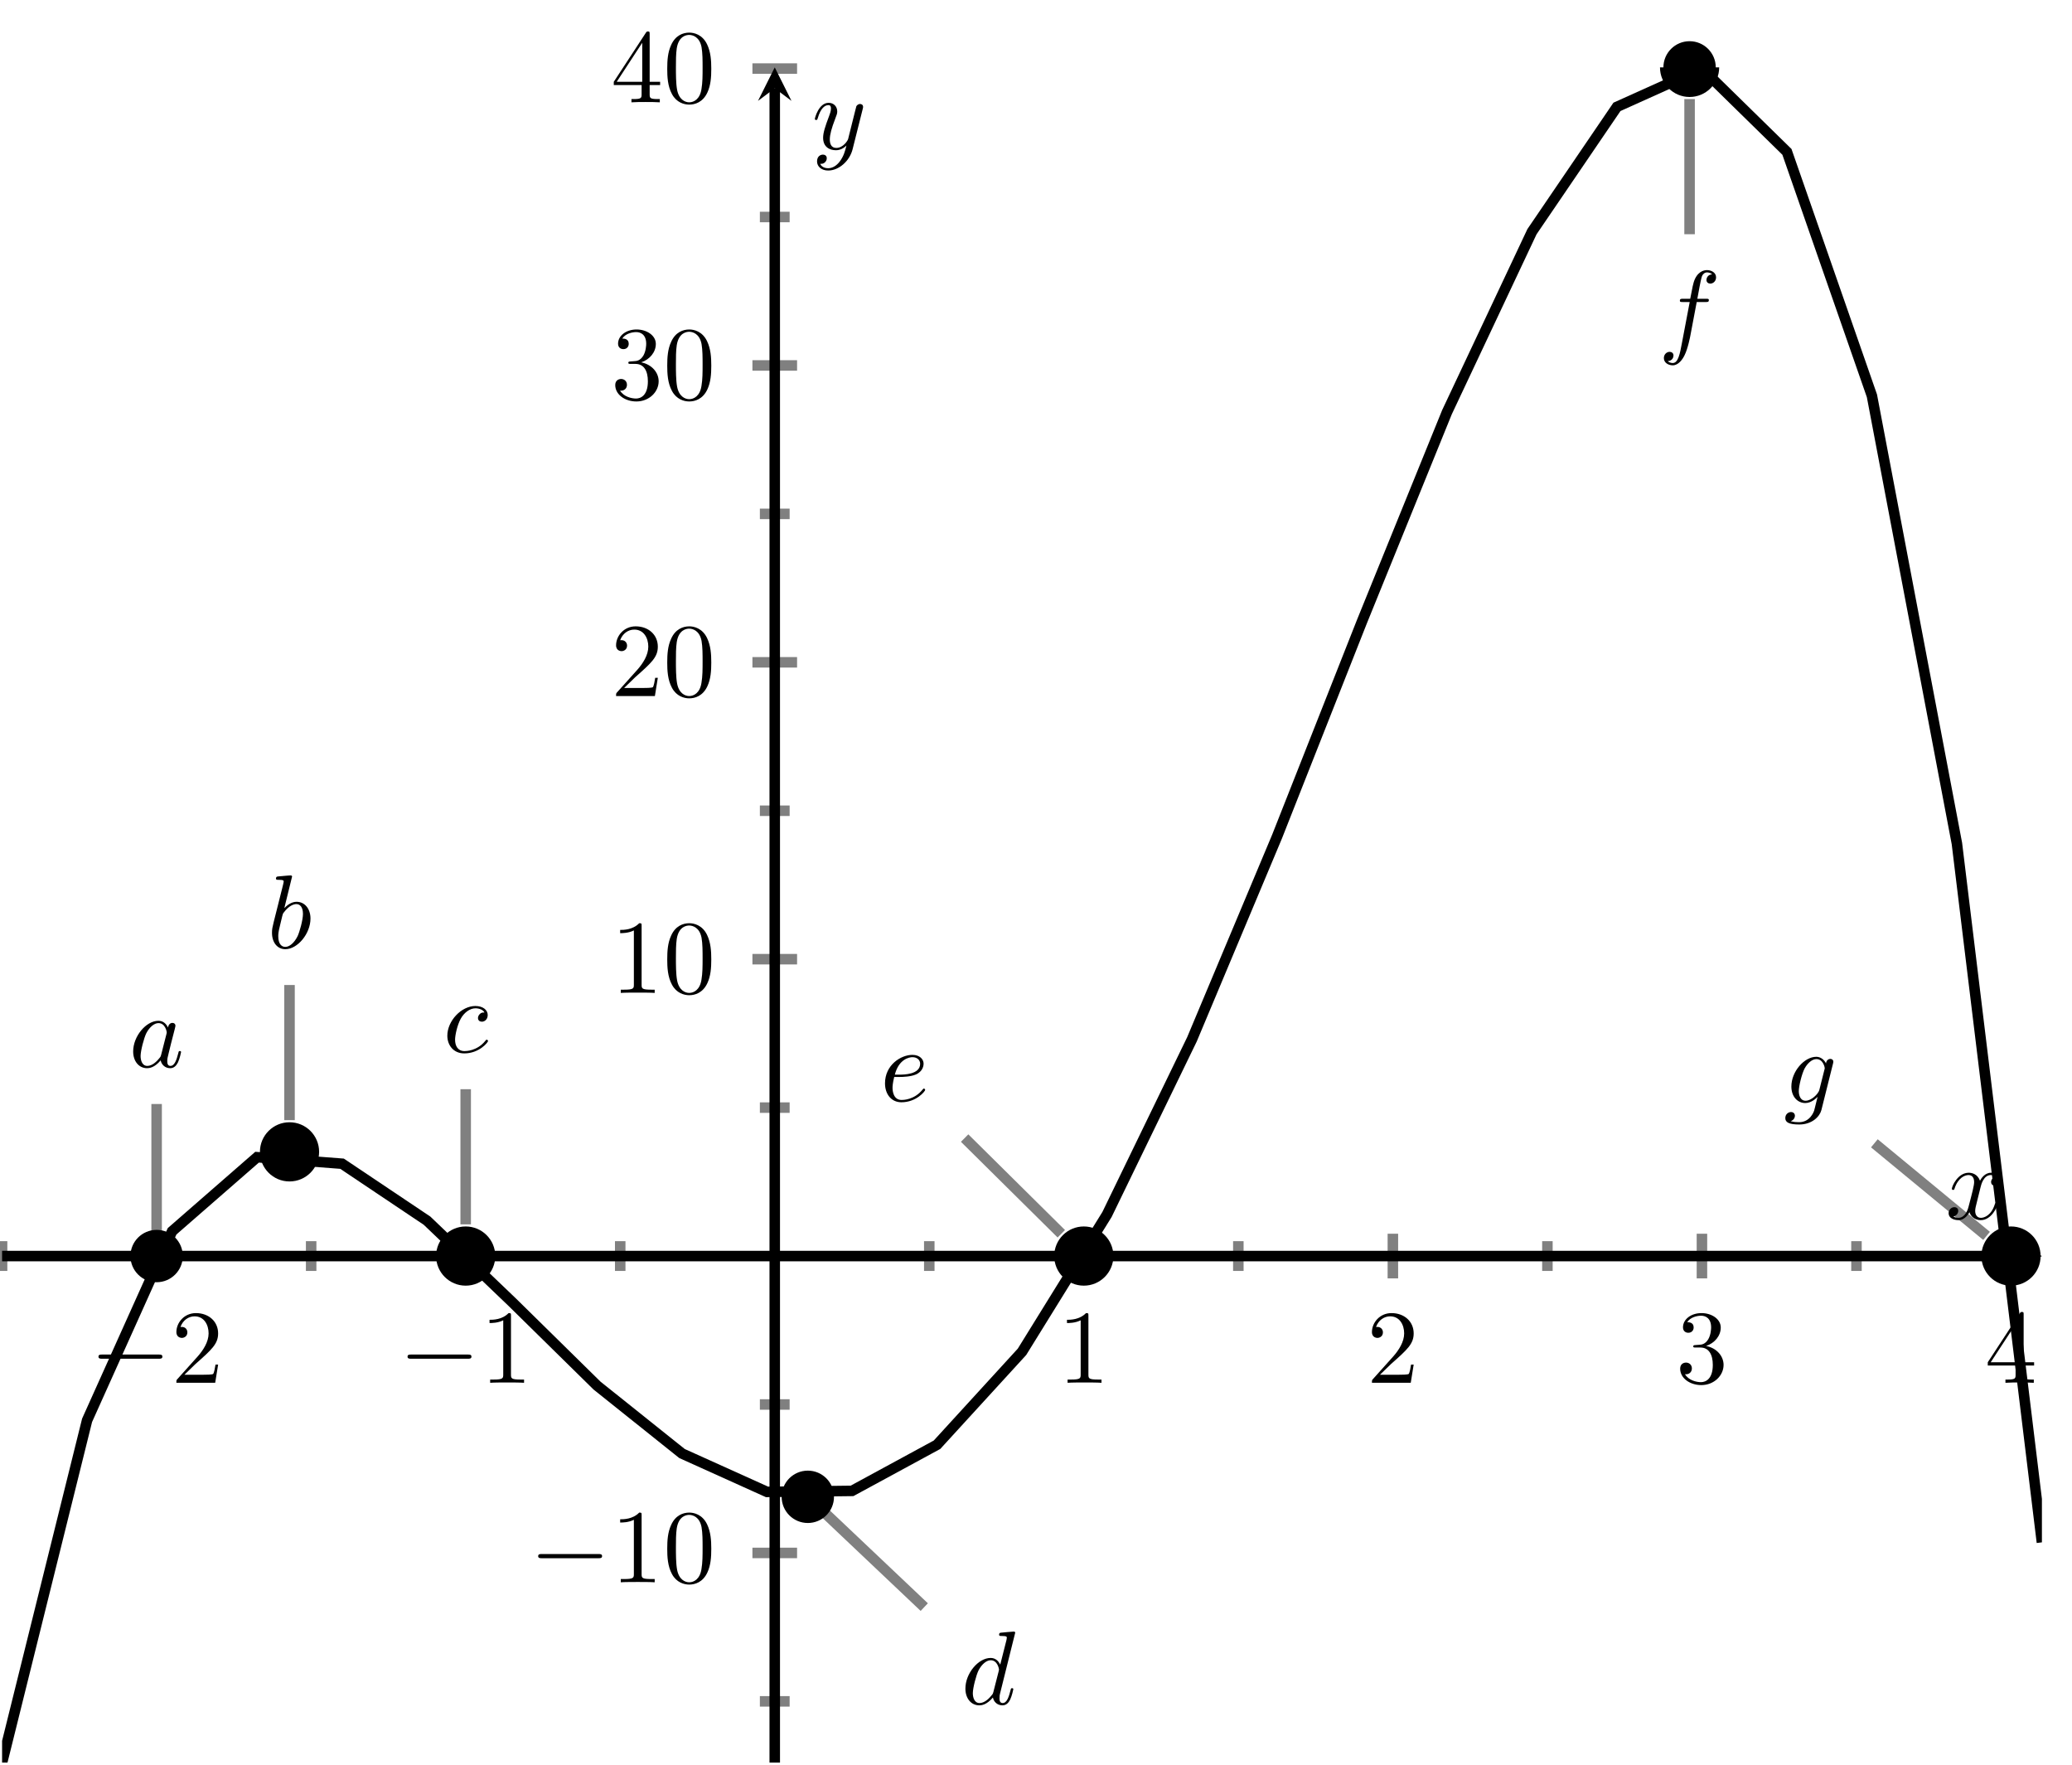 <?xml version="1.0" encoding="UTF-8" standalone="no"?>
<!DOCTYPE svg PUBLIC "-//W3C//DTD SVG 1.1//EN" "http://www.w3.org/Graphics/SVG/1.1/DTD/svg11.dtd">
<svg xmlns="http://www.w3.org/2000/svg" xmlns:xlink="http://www.w3.org/1999/xlink" version="1.1" width="197.329pt" height="168.015pt" viewBox="0 0 197.329 168.015">
<path transform="matrix(1,0,0,-1,.199,167.816)" stroke-width="1" stroke-linecap="butt" stroke-miterlimit="10" stroke-linejoin="miter" fill="none" stroke="#808080" d="M 0 46.81 L 0 49.645 M 29.434 46.81 L 29.434 49.645 M 58.868 46.81 L 58.868 49.645 M 88.302 46.81 L 88.302 49.645 M 117.736 46.81 L 117.736 49.645 M 147.17 46.81 L 147.17 49.645 M 176.604 46.81 L 176.604 49.645 "/>
<path transform="matrix(1,0,0,-1,.199,167.816)" stroke-width="1" stroke-linecap="butt" stroke-miterlimit="10" stroke-linejoin="miter" fill="none" stroke="#808080" d="M 14.717 46.101 L 14.717 50.353 M 44.151 46.101 L 44.151 50.353 M 103.019 46.101 L 103.019 50.353 M 132.453 46.101 L 132.453 50.353 M 161.887 46.101 L 161.887 50.353 M 191.321 46.101 L 191.321 50.353 "/>
<path transform="matrix(1,0,0,-1,.199,167.816)" stroke-width="1" stroke-linecap="butt" stroke-miterlimit="10" stroke-linejoin="miter" fill="none" stroke="#808080" d="M 72.168 5.83 L 75.003 5.83 M 72.168 34.095 L 75.003 34.095 M 72.168 62.36 L 75.003 62.36 M 72.168 90.625 L 75.003 90.625 M 72.168 118.89 L 75.003 118.89 M 72.168 147.155 L 75.003 147.155 "/>
<path transform="matrix(1,0,0,-1,.199,167.816)" stroke-width="1" stroke-linecap="butt" stroke-miterlimit="10" stroke-linejoin="miter" fill="none" stroke="#808080" d="M 71.459 19.962 L 75.711 19.962 M 71.459 76.492 L 75.711 76.492 M 71.459 104.757 L 75.711 104.757 M 71.459 133.022 L 75.711 133.022 M 71.459 161.287 L 75.711 161.287 "/>
<path transform="matrix(1,0,0,-1,.199,167.816)" stroke-width="1" stroke-linecap="butt" stroke-miterlimit="10" stroke-linejoin="miter" fill="none" stroke="#000000" d="M 0 48.227 L 192.272 48.227 "/>
<path transform="matrix(1,0,0,-1,192.471,119.589)" d="M 1.993 0 L -1.196 1.594 L 0 0 L -1.196 -1.594 "/>
<path transform="matrix(1,0,0,-1,.199,167.816)" stroke-width="1" stroke-linecap="butt" stroke-miterlimit="10" stroke-linejoin="miter" fill="none" stroke="#000000" d="M 73.585 0 L 73.585 159.408 "/>
<path transform="matrix(0,-1,-1,-0,73.784,8.408)" d="M 1.993 0 L -1.196 1.594 L 0 0 L -1.196 -1.594 "/>
<symbol id="font_0_1">
<path d="M .576 0 C .593 0 .611 0 .611 .02 C .611 .04 .593 .04 .576 .04 L .035 .04 C .018 .04 0 .04 0 .02 C 0 0 .018 0 .035 0 L .576 0 Z "/>
</symbol>
<use xlink:href="#font_0_1" transform="matrix(9.963,0,0,-9.963,9.378,129.364)"/>
<symbol id="font_1_3">
<path d="M .077 .077 L .183 .18 C .339 .318 .399 .372 .399 .472 C .399 .586 .309 .666 .187 .666 C .074 .666 0 .574 0 .485 C 0 .429 .05 .429 .053 .429 C .07 .429 .105 .441 .105 .482 C .105 .508 .087 .534 .052 .534 C .044 .534 .042 .534 .039 .533 C .062 .598 .116 .635 .174 .635 C .265 .635 .308 .554 .308 .472 C .308 .392 .258 .313 .203 .251 L .011 .037 C 0 .026 0 .024 0 0 L .371 0 L .399 .174 L .374 .174 C .369 .144 .362 .1 .352 .085 C .345 .077 .279 .077 .257 .077 L .077 .077 Z "/>
</symbol>
<use xlink:href="#font_1_3" transform="matrix(9.963,0,0,-9.963,16.798,131.655)"/>
<use xlink:href="#font_0_1" transform="matrix(9.963,0,0,-9.963,38.812,129.364)"/>
<symbol id="font_1_2">
<path d="M .205 .64 C .205 .664 .205 .666 .182 .666 C .12 .602 .032 .602 0 .602 L 0 .571 C .02 .571 .079 .571 .131 .597 L .131 .079 C .131 .043 .128 .031 .038 .031 L .006 .031 L .006 0 C .041 .003 .128 .003 .168 .003 C .208 .003 .295 .003 .33 0 L .33 .031 L .298 .031 C .208 .031 .205 .042 .205 .079 L .205 .64 Z "/>
</symbol>
<use xlink:href="#font_1_2" transform="matrix(9.963,0,0,-9.963,46.621,131.655)"/>
<use xlink:href="#font_1_2" transform="matrix(9.963,0,0,-9.963,101.614,131.655)"/>
<use xlink:href="#font_1_3" transform="matrix(9.963,0,0,-9.963,130.658,131.655)"/>
<symbol id="font_1_4">
<path d="M .248 .374 C .33 .401 .388 .471 .388 .55 C .388 .632 .3 .688 .204 .688 C .103 .688 .027 .628 .027 .552 C .027 .519 .049 .5 .078 .5 C .109 .5 .129 .522 .129 .551 C .129 .601 .082 .601 .067 .601 C .098 .65 .164 .663 .2 .663 C .241 .663 .296 .641 .296 .551 C .296 .539 .294 .481 .268 .437 C .238 .389 .204 .386 .179 .385 C .171 .384 .147 .382 .14 .382 C .132 .381 .125 .38 .125 .37 C .125 .359 .132 .359 .149 .359 L .193 .359 C .275 .359 .312 .291 .312 .193 C .312 .057 .243 .028 .199 .028 C .156 .028 .081 .045 .046 .104 C .081 .099 .112 .121 .112 .159 C .112 .195 .085 .215 .056 .215 C .032 .215 0 .201 0 .157 C 0 .066 .093 0 .202 0 C .324 0 .415 .091 .415 .193 C .415 .275 .352 .353 .248 .374 Z "/>
</symbol>
<use xlink:href="#font_1_4" transform="matrix(9.963,0,0,-9.963,160.012,131.874)"/>
<symbol id="font_1_5">
<path d="M .266 .165 L .266 .078 C .266 .042 .264 .031 .19 .031 L .169 .031 L .169 0 C .21 .003 .262 .003 .304 .003 C .346 .003 .399 .003 .44 0 L .44 .031 L .419 .031 C .345 .031 .343 .042 .343 .078 L .343 .165 L .443 .165 L .443 .196 L .343 .196 L .343 .651 C .343 .671 .343 .677 .327 .677 C .318 .677 .315 .677 .307 .665 L 0 .196 L 0 .165 L .266 .165 M .272 .196 L .028 .196 L .272 .569 L .272 .196 Z "/>
</symbol>
<use xlink:href="#font_1_5" transform="matrix(9.963,0,0,-9.963,189.307,131.655)"/>
<use xlink:href="#font_0_1" transform="matrix(9.963,0,0,-9.963,51.253,148.358)"/>
<symbol id="font_1_1">
<path d="M .421 .342 C .421 .422 .416 .502 .381 .576 C .335 .672 .253 .688 .211 .688 C .151 .688 .078 .662 .037 .569 C .005 .5 0 .422 0 .342 C 0 .267 .004 .177 .045 .101 C .088 .02 .161 0 .21 0 C .264 0 .34 .021 .384 .116 C .416 .185 .421 .263 .421 .342 M .21 .022 C .171 .022 .112 .047 .094 .143 C .083 .203 .083 .295 .083 .354 C .083 .418 .083 .484 .091 .538 C .11 .657 .185 .666 .21 .666 C .243 .666 .309 .648 .328 .549 C .338 .493 .338 .417 .338 .354 C .338 .279 .338 .211 .327 .147 C .312 .052 .255 .022 .21 .022 Z "/>
</symbol>
<use xlink:href="#font_1_2" transform="matrix(9.963,0,0,-9.963,59.062,150.649)"/>
<use xlink:href="#font_1_1" transform="matrix(9.963,0,0,-9.963,63.545,150.868)"/>
<use xlink:href="#font_1_2" transform="matrix(9.963,0,0,-9.963,59.062,94.535)"/>
<use xlink:href="#font_1_1" transform="matrix(9.963,0,0,-9.963,63.545,94.754)"/>
<use xlink:href="#font_1_3" transform="matrix(9.963,0,0,-9.963,58.673,66.27)"/>
<use xlink:href="#font_1_1" transform="matrix(9.963,0,0,-9.963,63.545,66.489)"/>
<use xlink:href="#font_1_4" transform="matrix(9.963,0,0,-9.963,58.593,38.224)"/>
<use xlink:href="#font_1_1" transform="matrix(9.963,0,0,-9.963,63.545,38.224)"/>
<use xlink:href="#font_1_5" transform="matrix(9.963,0,0,-9.963,58.454,9.741)"/>
<use xlink:href="#font_1_1" transform="matrix(9.963,0,0,-9.963,63.545,9.96)"/>
<clipPath id="cp2">
<path transform="matrix(1,0,0,-1,.199,167.816)" d="M 0 0 L 194.265 0 L 194.265 161.4 L 0 161.4 Z "/>
</clipPath>
<g clip-path="url(#cp2)">
<path transform="matrix(1,0,0,-1,.199,167.816)" stroke-width="1" stroke-linecap="butt" stroke-miterlimit="10" stroke-linejoin="miter" fill="none" stroke="#000000" d="M 0 0 L 8.094 32.587 L 16.189 50.584 L 24.283 57.64 L 32.377 57.019 L 40.472 51.594 L 48.566 43.852 L 56.661 35.893 L 64.755 29.425 L 72.849 25.772 L 80.944 25.869 L 89.038 30.262 L 97.132 39.11 L 105.227 52.184 L 113.321 68.866 L 121.416 88.151 L 129.51 108.646 L 137.604 128.571 L 145.699 145.755 L 153.793 157.642 L 161.887 161.287 L 169.982 153.357 L 178.076 130.131 L 186.17 87.501 L 194.265 20.968 "/>
<path transform="matrix(1,0,0,-1,.199,167.816)" d="M 16.126 48.227 C 16.126 49.005 15.495 49.636 14.717 49.636 C 13.939 49.636 13.308 49.005 13.308 48.227 C 13.308 47.449 13.939 46.818 14.717 46.818 C 15.495 46.818 16.126 47.449 16.126 48.227 Z M 14.717 48.227 "/>
<symbol id="font_3_1">
<path d="M .333 .389 C .315 .426 .286 .453 .241 .453 C .124 .453 0 .306 0 .16 C 0 .066 .055 0 .133 0 C .153 0 .203 .004 .263 .075 C .271 .033 .306 0 .354 0 C .389 0 .412 .023 .428 .055 C .445 .091 .458 .152 .458 .154 C .458 .164 .449 .164 .446 .164 C .436 .164 .435 .16 .432 .146 C .415 .081 .397 .022 .356 .022 C .329 .022 .326 .048 .326 .068 C .326 .09 .328 .098 .339 .142 C .35 .184 .352 .194 .361 .232 L .397 .372 C .404 .4 .404 .402 .404 .406 C .404 .423 .392 .433 .375 .433 C .351 .433 .336 .411 .333 .389 M .268 .13 C .263 .112 .263 .11 .248 .093 C .204 .038 .163 .022 .135 .022 C .085 .022 .071 .077 .071 .116 C .071 .166 .103 .289 .126 .335 C .157 .394 .202 .431 .242 .431 C .307 .431 .321 .349 .321 .343 C .321 .337 .319 .331 .318 .326 L .268 .13 Z "/>
</symbol>
<use xlink:href="#font_3_1" transform="matrix(9.963,0,0,-9.963,12.682,101.703)"/>
<path transform="matrix(1,0,0,-1,.199,167.816)" stroke-width="1" stroke-linecap="butt" stroke-miterlimit="10" stroke-linejoin="miter" fill="none" stroke="#808080" d="M 14.717 49.836 L 14.717 62.704 "/>
<path transform="matrix(1,0,0,-1,.199,167.816)" d="M 30.192 58.148 C 30.192 59.705 28.93 60.966 27.374 60.966 C 25.817 60.966 24.556 59.705 24.556 58.148 C 24.556 56.592 25.817 55.33 27.374 55.33 C 28.93 55.33 30.192 56.592 30.192 58.148 Z M 27.374 58.148 "/>
<symbol id="font_3_2">
<path d="M .192 .694 C .192 .695 .192 .705 .179 .705 C .156 .705 .083 .697 .057 .695 C .049 .694 .038 .693 .038 .675 C .038 .663 .047 .663 .062 .663 C .11 .663 .112 .656 .112 .646 C .112 .639 .103 .605 .098 .584 L .016 .258 C .004 .208 0 .192 0 .157 C 0 .062 .053 0 .127 0 C .245 0 .368 .149 .368 .293 C .368 .384 .315 .453 .235 .453 C .189 .453 .148 .424 .118 .393 L .192 .694 M .098 .316 C .104 .338 .104 .34 .113 .351 C .162 .416 .207 .431 .233 .431 C .269 .431 .296 .401 .296 .337 C .296 .278 .263 .163 .245 .125 C .212 .058 .166 .022 .127 .022 C .093 .022 .06 .049 .06 .123 C .06 .142 .06 .161 .076 .224 L .098 .316 Z "/>
</symbol>
<use xlink:href="#font_3_2" transform="matrix(9.963,0,0,-9.963,25.903,90.373)"/>
<path transform="matrix(1,0,0,-1,.199,167.816)" stroke-width="1" stroke-linecap="butt" stroke-miterlimit="10" stroke-linejoin="miter" fill="none" stroke="#808080" d="M 27.374 61.166 L 27.374 74.034 "/>
<path transform="matrix(1,0,0,-1,.199,167.816)" d="M 46.969 48.227 C 46.969 49.784 45.707 51.045 44.151 51.045 C 42.595 51.045 41.333 49.784 41.333 48.227 C 41.333 46.671 42.595 45.409 44.151 45.409 C 45.707 45.409 46.969 46.671 46.969 48.227 Z M 44.151 48.227 "/>
<symbol id="font_3_3">
<path d="M .355 .391 C .339 .391 .325 .391 .311 .377 C .295 .362 .293 .345 .293 .338 C .293 .314 .311 .303 .33 .303 C .359 .303 .386 .327 .386 .367 C .386 .416 .339 .453 .268 .453 C .133 .453 0 .31 0 .169 C 0 .079 .058 0 .162 0 C .305 0 .389 .106 .389 .118 C .389 .124 .383 .131 .377 .131 C .372 .131 .37 .129 .364 .121 C .285 .022 .176 .022 .164 .022 C .101 .022 .074 .071 .074 .131 C .074 .172 .094 .269 .128 .331 C .159 .388 .214 .431 .269 .431 C .303 .431 .341 .418 .355 .391 Z "/>
</symbol>
<use xlink:href="#font_3_3" transform="matrix(9.963,0,0,-9.963,42.602,100.294)"/>
<path transform="matrix(1,0,0,-1,.199,167.816)" stroke-width="1" stroke-linecap="butt" stroke-miterlimit="10" stroke-linejoin="miter" fill="none" stroke="#808080" d="M 44.151 51.245 L 44.151 64.113 "/>
<path transform="matrix(1,0,0,-1,.199,167.816)" d="M 78.144 25.304 C 78.144 26.082 77.513 26.713 76.735 26.713 C 75.956 26.713 75.326 26.082 75.326 25.304 C 75.326 24.526 75.956 23.895 76.735 23.895 C 77.513 23.895 78.144 24.526 78.144 25.304 Z M 76.735 25.304 "/>
<symbol id="font_3_4">
<path d="M .476 .694 C .476 .695 .476 .705 .463 .705 C .448 .705 .353 .696 .336 .694 C .328 .693 .322 .688 .322 .675 C .322 .663 .331 .663 .346 .663 C .394 .663 .396 .656 .396 .646 L .393 .626 L .333 .389 C .315 .426 .286 .453 .241 .453 C .124 .453 0 .306 0 .16 C 0 .066 .055 0 .133 0 C .153 0 .203 .004 .263 .075 C .271 .033 .306 0 .354 0 C .389 0 .412 .023 .428 .055 C .445 .091 .458 .152 .458 .154 C .458 .164 .449 .164 .446 .164 C .436 .164 .435 .16 .432 .146 C .415 .081 .397 .022 .356 .022 C .329 .022 .326 .048 .326 .068 C .326 .092 .328 .099 .332 .116 L .476 .694 M .268 .13 C .263 .112 .263 .11 .248 .093 C .204 .038 .163 .022 .135 .022 C .085 .022 .071 .077 .071 .116 C .071 .166 .103 .289 .126 .335 C .157 .394 .202 .431 .242 .431 C .307 .431 .321 .349 .321 .343 C .321 .337 .319 .331 .318 .326 L .268 .13 Z "/>
</symbol>
<use xlink:href="#font_3_4" transform="matrix(9.963,0,0,-9.963,91.941,162.366)"/>
<path transform="matrix(1,0,0,-1,.199,167.816)" stroke-width="1" stroke-linecap="butt" stroke-miterlimit="10" stroke-linejoin="miter" fill="none" stroke="#808080" d="M 77.902 24.199 L 87.824 14.805 "/>
<path transform="matrix(1,0,0,-1,.199,167.816)" d="M 105.837 48.227 C 105.837 49.784 104.576 51.045 103.019 51.045 C 101.463 51.045 100.201 49.784 100.201 48.227 C 100.201 46.671 101.463 45.409 103.019 45.409 C 104.576 45.409 105.837 46.671 105.837 48.227 Z M 103.019 48.227 "/>
<symbol id="font_3_5">
<path d="M .141 .242 C .17 .242 .244 .244 .294 .265 C .364 .295 .369 .354 .369 .368 C .369 .412 .331 .453 .262 .453 C .151 .453 0 .356 0 .181 C 0 .079 .059 0 .157 0 C .3 0 .384 .106 .384 .118 C .384 .124 .378 .131 .372 .131 C .367 .131 .365 .129 .359 .121 C .28 .022 .171 .022 .159 .022 C .081 .022 .072 .106 .072 .138 C .072 .15 .073 .181 .088 .242 L .141 .242 M .094 .264 C .133 .416 .236 .431 .262 .431 C .309 .431 .336 .402 .336 .368 C .336 .264 .176 .264 .135 .264 L .094 .264 Z "/>
</symbol>
<use xlink:href="#font_3_5" transform="matrix(9.963,0,0,-9.963,84.284,104.947)"/>
<path transform="matrix(1,0,0,-1,.199,167.816)" stroke-width="1" stroke-linecap="butt" stroke-miterlimit="10" stroke-linejoin="miter" fill="none" stroke="#808080" d="M 100.875 50.349 L 91.669 59.46 "/>
<path transform="matrix(1,0,0,-1,.199,167.816)" d="M 163.528 161.4 C 163.528 162.957 162.266 164.218 160.71 164.218 C 159.154 164.218 157.892 162.957 157.892 161.4 C 157.892 159.844 159.154 158.582 160.71 158.582 C 162.266 158.582 163.528 159.844 163.528 161.4 Z M 160.71 161.4 "/>
<symbol id="font_3_6">
<path d="M .314 .605 L .4 .605 C .42 .605 .43 .605 .43 .625 C .43 .636 .42 .636 .403 .636 L .32 .636 L .341 .75 C .345 .771 .359 .842 .365 .854 C .374 .873 .391 .888 .412 .888 C .416 .888 .442 .888 .461 .87 C .417 .866 .407 .831 .407 .816 C .407 .793 .425 .781 .444 .781 C .47 .781 .499 .803 .499 .841 C .499 .887 .453 .91 .412 .91 C .378 .91 .315 .892 .285 .793 C .279 .772 .276 .762 .252 .636 L .183 .636 C .164 .636 .153 .636 .153 .617 C .153 .605 .162 .605 .181 .605 L .247 .605 L .172 .21 C .154 .113 .137 .022 .085 .022 C .081 .022 .056 .022 .037 .04 C .083 .043 .092 .079 .092 .094 C .092 .117 .074 .129 .055 .129 C .029 .129 0 .107 0 .069 C 0 .024 .044 0 .085 0 C .14 0 .18 .059 .198 .097 C .23 .16 .253 .281 .254 .288 L .314 .605 Z "/>
</symbol>
<use xlink:href="#font_3_6" transform="matrix(9.963,0,0,-9.963,158.46,34.783)"/>
<path transform="matrix(1,0,0,-1,.199,167.816)" stroke-width="1" stroke-linecap="butt" stroke-miterlimit="10" stroke-linejoin="miter" fill="none" stroke="#808080" d="M 160.71 158.383 L 160.71 145.515 "/>
<path transform="matrix(1,0,0,-1,.199,167.816)" d="M 194.14 48.227 C 194.14 49.784 192.878 51.045 191.321 51.045 C 189.765 51.045 188.503 49.784 188.503 48.227 C 188.503 46.671 189.765 45.409 191.321 45.409 C 192.878 45.409 194.14 46.671 194.14 48.227 Z M 191.321 48.227 "/>
<symbol id="font_3_7">
<path d="M .456 .582 C .457 .588 .459 .593 .459 .6 C .459 .617 .447 .627 .43 .627 C .42 .627 .393 .62 .389 .584 C .371 .621 .336 .647 .296 .647 C .182 .647 .058 .507 .058 .363 C .058 .264 .119 .205 .191 .205 C .25 .205 .297 .252 .307 .263 L .308 .262 C .287 .173 .275 .132 .275 .13 C .271 .121 .237 .022 .131 .022 C .112 .022 .079 .023 .051 .032 C .081 .041 .092 .067 .092 .084 C .092 .1 .081 .119 .054 .119 C .032 .119 0 .101 0 .061 C 0 .02 .037 0 .133 0 C .258 0 .33 .078 .345 .138 L .456 .582 M .326 .333 C .32 .307 .297 .282 .275 .263 C .254 .245 .223 .227 .194 .227 C .144 .227 .129 .279 .129 .319 C .129 .367 .158 .485 .185 .536 C .212 .585 .255 .625 .297 .625 C .363 .625 .377 .544 .377 .539 C .377 .534 .375 .528 .374 .524 L .326 .333 Z "/>
</symbol>
<use xlink:href="#font_3_7" transform="matrix(9.963,0,0,-9.963,170.025,107.063)"/>
<path transform="matrix(1,0,0,-1,.199,167.816)" stroke-width="1" stroke-linecap="butt" stroke-miterlimit="10" stroke-linejoin="miter" fill="none" stroke="#808080" d="M 188.994 50.147 L 178.308 58.962 "/>
</g>
<path transform="matrix(1,0,0,-1,.199,167.816)" d="M 46.144 48.227 C 46.144 49.328 45.252 50.22 44.151 50.22 C 43.051 50.22 42.159 49.328 42.159 48.227 C 42.159 47.127 43.051 46.235 44.151 46.235 C 45.252 46.235 46.144 47.127 46.144 48.227 Z M 44.151 48.227 "/>
<path transform="matrix(1,0,0,-1,.199,167.816)" stroke-width="1" stroke-linecap="butt" stroke-miterlimit="10" stroke-linejoin="miter" fill="none" stroke="#000000" d="M 46.144 48.227 C 46.144 49.328 45.252 50.22 44.151 50.22 C 43.051 50.22 42.159 49.328 42.159 48.227 C 42.159 47.127 43.051 46.235 44.151 46.235 C 45.252 46.235 46.144 47.127 46.144 48.227 Z M 44.151 48.227 "/>
<path transform="matrix(1,0,0,-1,.199,167.816)" d="M 105.012 48.227 C 105.012 49.328 104.12 50.22 103.019 50.22 C 101.919 50.22 101.027 49.328 101.027 48.227 C 101.027 47.127 101.919 46.235 103.019 46.235 C 104.12 46.235 105.012 47.127 105.012 48.227 Z M 103.019 48.227 "/>
<path transform="matrix(1,0,0,-1,.199,167.816)" stroke-width="1" stroke-linecap="butt" stroke-miterlimit="10" stroke-linejoin="miter" fill="none" stroke="#000000" d="M 105.012 48.227 C 105.012 49.328 104.12 50.22 103.019 50.22 C 101.919 50.22 101.027 49.328 101.027 48.227 C 101.027 47.127 101.919 46.235 103.019 46.235 C 104.12 46.235 105.012 47.127 105.012 48.227 Z M 103.019 48.227 "/>
<path transform="matrix(1,0,0,-1,.199,167.816)" d="M 16.71 48.227 C 16.71 49.328 15.818 50.22 14.717 50.22 C 13.617 50.22 12.724 49.328 12.724 48.227 C 12.724 47.127 13.617 46.235 14.717 46.235 C 15.818 46.235 16.71 47.127 16.71 48.227 Z M 14.717 48.227 "/>
<path transform="matrix(1,0,0,-1,.199,167.816)" stroke-width="1" stroke-linecap="butt" stroke-miterlimit="10" stroke-linejoin="miter" fill="none" stroke="#000000" d="M 16.71 48.227 C 16.71 49.328 15.818 50.22 14.717 50.22 C 13.617 50.22 12.724 49.328 12.724 48.227 C 12.724 47.127 13.617 46.235 14.717 46.235 C 15.818 46.235 16.71 47.127 16.71 48.227 Z M 14.717 48.227 "/>
<path transform="matrix(1,0,0,-1,.199,167.816)" d="M 193.314 48.227 C 193.314 49.328 192.422 50.22 191.321 50.22 C 190.221 50.22 189.329 49.328 189.329 48.227 C 189.329 47.127 190.221 46.235 191.321 46.235 C 192.422 46.235 193.314 47.127 193.314 48.227 Z M 191.321 48.227 "/>
<path transform="matrix(1,0,0,-1,.199,167.816)" stroke-width="1" stroke-linecap="butt" stroke-miterlimit="10" stroke-linejoin="miter" fill="none" stroke="#000000" d="M 193.314 48.227 C 193.314 49.328 192.422 50.22 191.321 50.22 C 190.221 50.22 189.329 49.328 189.329 48.227 C 189.329 47.127 190.221 46.235 191.321 46.235 C 192.422 46.235 193.314 47.127 193.314 48.227 Z M 191.321 48.227 "/>
<path transform="matrix(1,0,0,-1,.199,167.816)" d="M 29.366 58.148 C 29.366 59.249 28.474 60.141 27.374 60.141 C 26.273 60.141 25.381 59.249 25.381 58.148 C 25.381 57.048 26.273 56.156 27.374 56.156 C 28.474 56.156 29.366 57.048 29.366 58.148 Z M 27.374 58.148 "/>
<path transform="matrix(1,0,0,-1,.199,167.816)" stroke-width="1" stroke-linecap="butt" stroke-miterlimit="10" stroke-linejoin="miter" fill="none" stroke="#000000" d="M 29.366 58.148 C 29.366 59.249 28.474 60.141 27.374 60.141 C 26.273 60.141 25.381 59.249 25.381 58.148 C 25.381 57.048 26.273 56.156 27.374 56.156 C 28.474 56.156 29.366 57.048 29.366 58.148 Z M 27.374 58.148 "/>
<path transform="matrix(1,0,0,-1,.199,167.816)" d="M 78.727 25.304 C 78.727 26.405 77.835 27.297 76.735 27.297 C 75.634 27.297 74.742 26.405 74.742 25.304 C 74.742 24.204 75.634 23.312 76.735 23.312 C 77.835 23.312 78.727 24.204 78.727 25.304 Z M 76.735 25.304 "/>
<path transform="matrix(1,0,0,-1,.199,167.816)" stroke-width="1" stroke-linecap="butt" stroke-miterlimit="10" stroke-linejoin="miter" fill="none" stroke="#000000" d="M 78.727 25.304 C 78.727 26.405 77.835 27.297 76.735 27.297 C 75.634 27.297 74.742 26.405 74.742 25.304 C 74.742 24.204 75.634 23.312 76.735 23.312 C 77.835 23.312 78.727 24.204 78.727 25.304 Z M 76.735 25.304 "/>
<path transform="matrix(1,0,0,-1,.199,167.816)" d="M 162.703 161.4 C 162.703 162.501 161.81 163.393 160.71 163.393 C 159.61 163.393 158.717 162.501 158.717 161.4 C 158.717 160.3 159.61 159.408 160.71 159.408 C 161.81 159.408 162.703 160.3 162.703 161.4 Z M 160.71 161.4 "/>
<path transform="matrix(1,0,0,-1,.199,167.816)" stroke-width="1" stroke-linecap="butt" stroke-miterlimit="10" stroke-linejoin="miter" fill="none" stroke="#000000" d="M 162.703 161.4 C 162.703 162.501 161.81 163.393 160.71 163.393 C 159.61 163.393 158.717 162.501 158.717 161.4 C 158.717 160.3 159.61 159.408 160.71 159.408 C 161.81 159.408 162.703 160.3 162.703 161.4 Z M 160.71 161.4 "/>
<symbol id="font_3_8">
<path d="M .305 .313 C .311 .339 .334 .431 .404 .431 C .409 .431 .433 .431 .454 .418 C .426 .413 .406 .388 .406 .364 C .406 .348 .417 .329 .444 .329 C .466 .329 .498 .347 .498 .387 C .498 .439 .439 .453 .405 .453 C .347 .453 .312 .4 .3 .377 C .275 .443 .221 .453 .192 .453 C .088 .453 .031 .324 .031 .299 C .031 .289 .041 .289 .043 .289 C .051 .289 .054 .291 .056 .3 C .09 .406 .156 .431 .19 .431 C .209 .431 .244 .422 .244 .364 C .244 .333 .227 .266 .19 .126 C .174 .064 .139 .022 .095 .022 C .089 .022 .066 .022 .045 .035 C .07 .04 .092 .061 .092 .089 C .092 .116 .07 .124 .055 .124 C .025 .124 0 .098 0 .066 C 0 .02 .05 0 .094 0 C .16 0 .196 .07 .199 .076 C .211 .039 .247 0 .307 0 C .41 0 .467 .129 .467 .154 C .467 .164 .458 .164 .455 .164 C .446 .164 .444 .16 .442 .153 C .409 .046 .341 .022 .309 .022 C .27 .022 .254 .054 .254 .088 C .254 .11 .26 .132 .271 .176 L .305 .313 Z "/>
</symbol>
<use xlink:href="#font_3_8" transform="matrix(9.963,0,0,-9.963,185.578,116.17)"/>
<symbol id="font_3_9">
<path d="M .457 .586 C .461 .6 .461 .602 .461 .609 C .461 .627 .447 .636 .432 .636 C .422 .636 .406 .63 .397 .615 C .395 .61 .387 .579 .383 .561 C .376 .535 .369 .508 .363 .481 L .318 .301 C .314 .286 .271 .216 .205 .216 C .154 .216 .143 .26 .143 .297 C .143 .343 .16 .405 .194 .493 C .21 .534 .214 .545 .214 .565 C .214 .61 .182 .647 .132 .647 C .037 .647 0 .502 0 .493 C 0 .483 .01 .483 .012 .483 C .022 .483 .023 .485 .028 .501 C .055 .595 .095 .625 .129 .625 C .137 .625 .154 .625 .154 .593 C .154 .568 .144 .542 .137 .523 C .097 .417 .079 .36 .079 .313 C .079 .224 .142 .194 .201 .194 C .24 .194 .274 .211 .302 .239 C .289 .187 .277 .138 .237 .085 C .211 .051 .173 .022 .127 .022 C .113 .022 .068 .025 .051 .064 C .067 .064 .08 .064 .094 .076 C .104 .085 .114 .098 .114 .117 C .114 .148 .087 .152 .077 .152 C .054 .152 .021 .136 .021 .087 C .021 .037 .065 0 .127 0 C .23 0 .333 .091 .361 .204 L .457 .586 Z "/>
</symbol>
<use xlink:href="#font_3_9" transform="matrix(9.963,0,0,-9.963,77.603,16.236)"/>
</svg>
